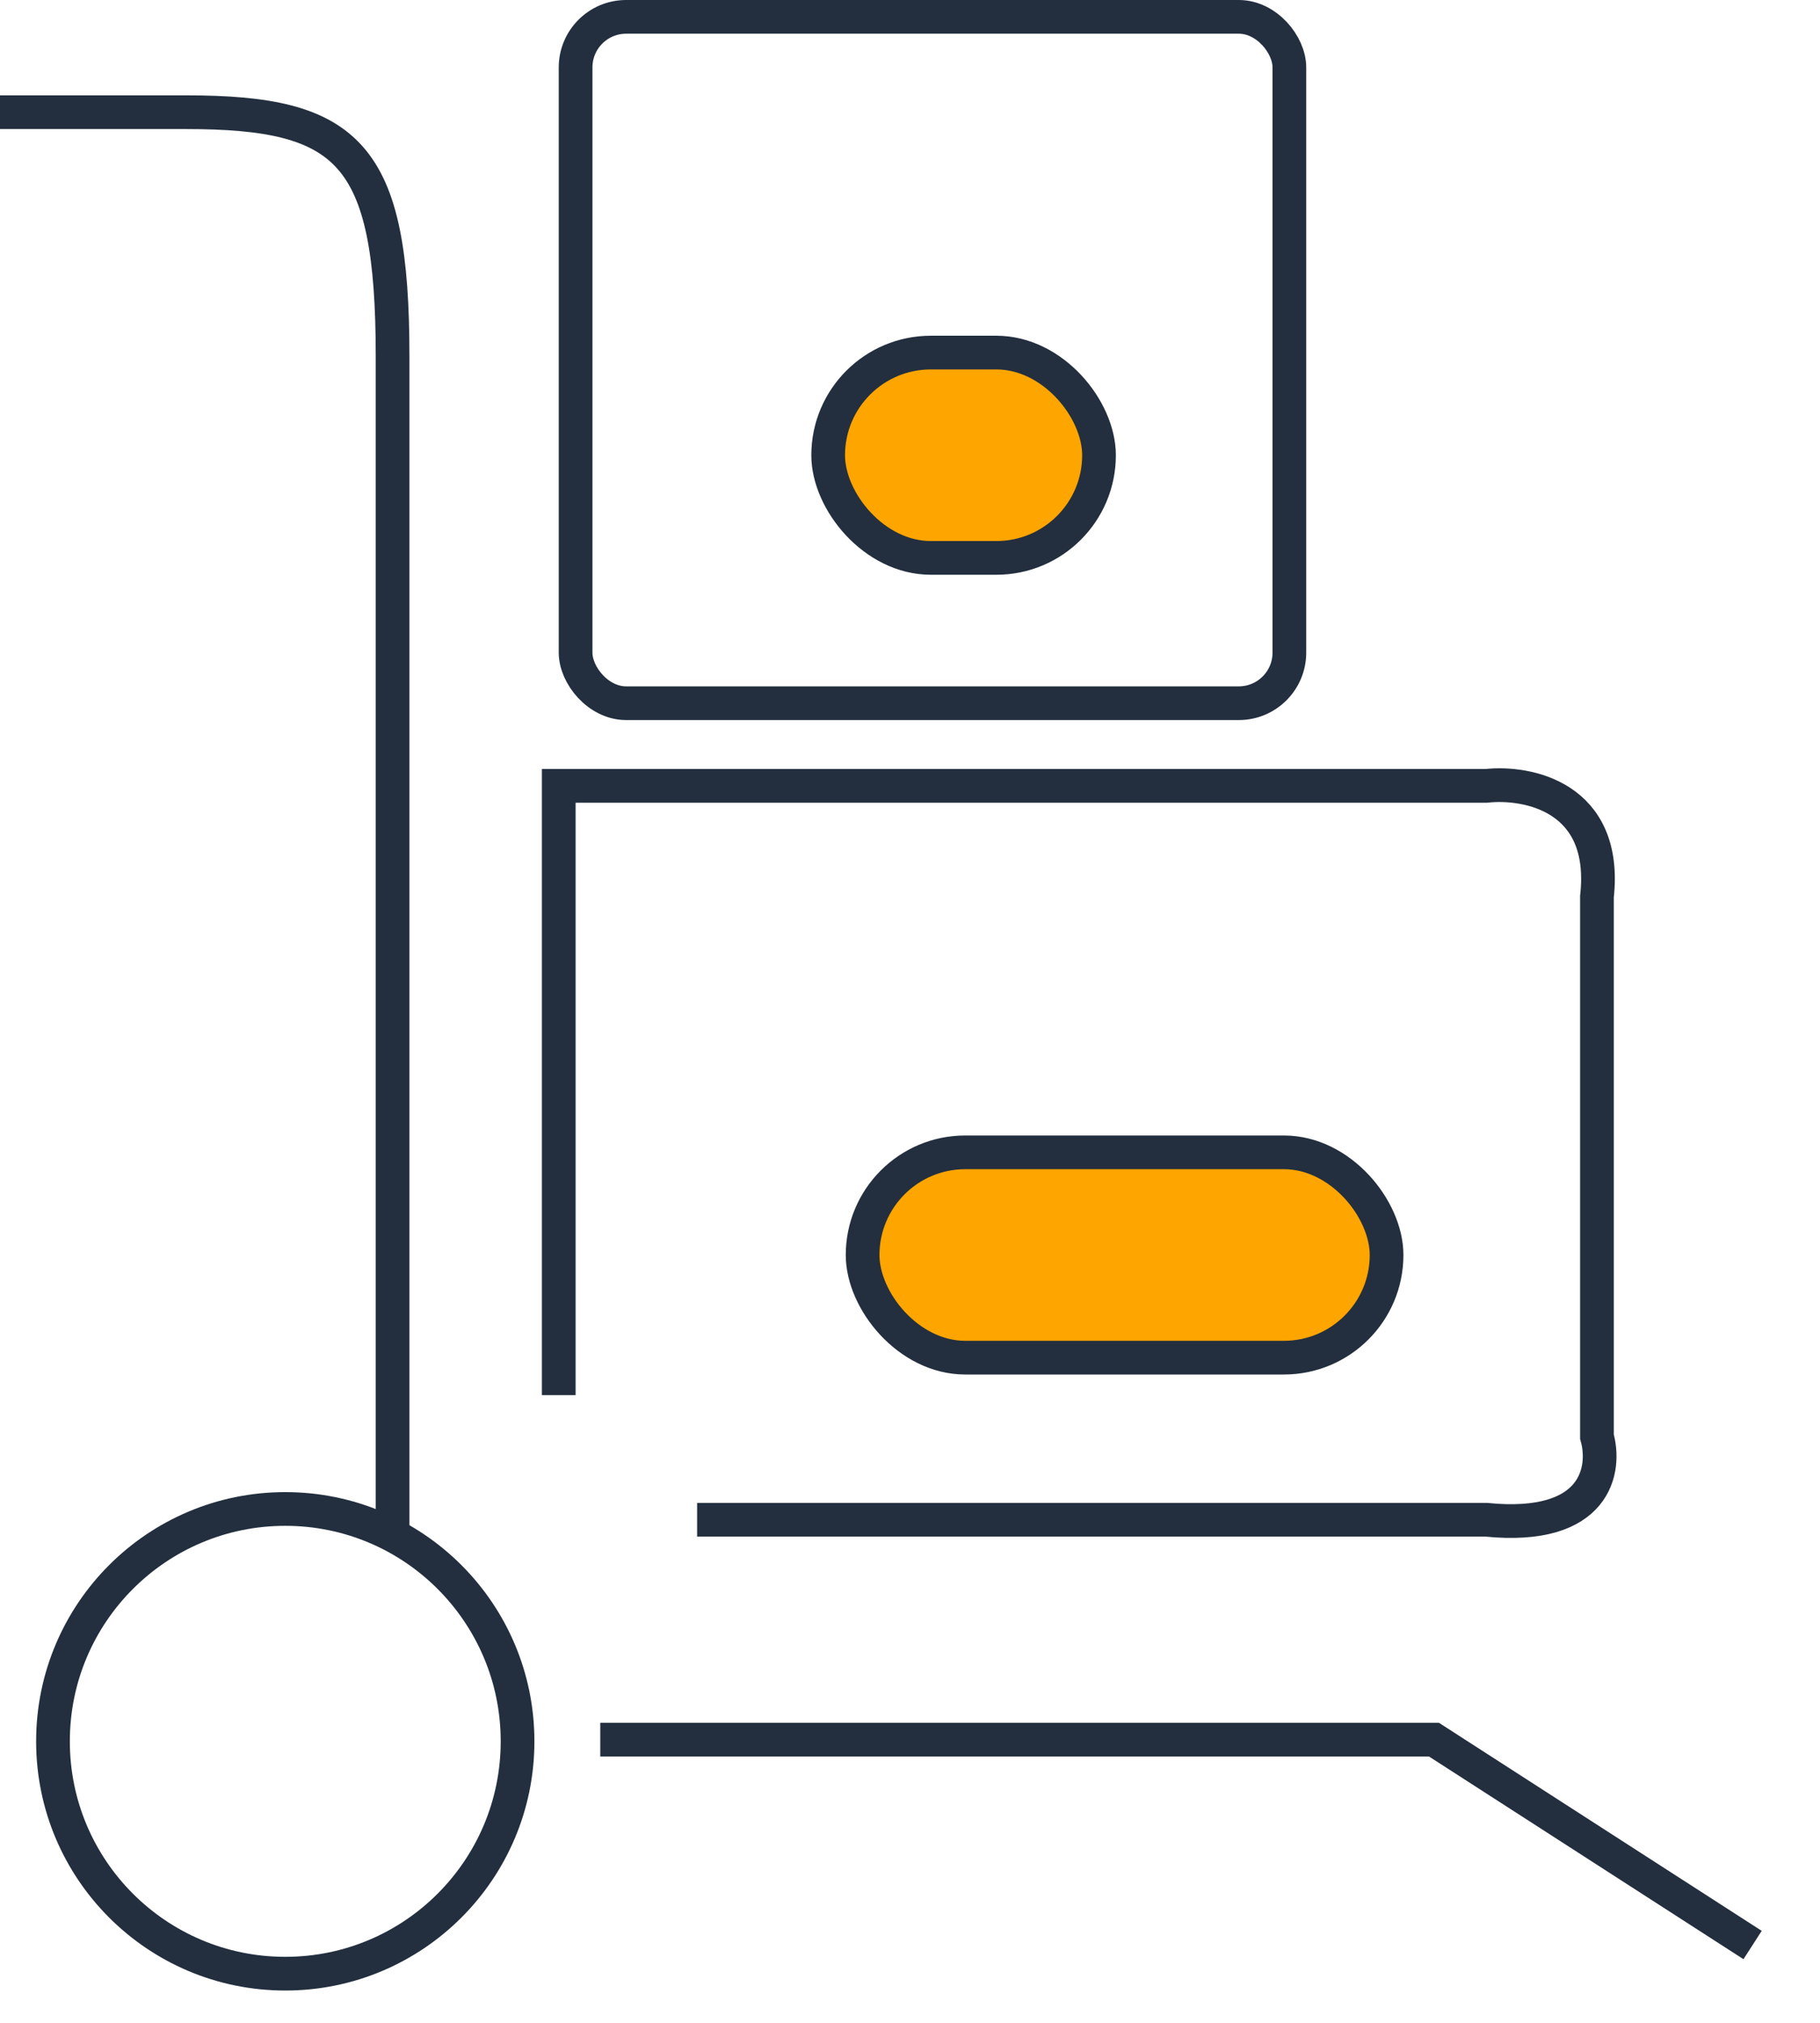 <svg width="27" height="30" viewBox="0 0 27 30" fill="none" xmlns="http://www.w3.org/2000/svg">
    <circle cx="4.232" cy="25.825" r="3.446" stroke="#232F3E" stroke-width="0.5"/>
    <path d="M0 1.664H2.762C5.173 1.664 5.824 2.267 5.824 5.282V22.912M8.905 25.8H21.273L26 28.846" stroke="#232F3E" stroke-width="0.5"/>
    <rect x="8.539" y="0.25" width="10.589" height="10.179" rx="0.75" stroke="#232F3E" stroke-width="0.5"/>
    <path d="M8.289 20.691V11.655H22.048C22.664 11.587 23.855 11.819 23.691 13.298V21.307C23.828 21.786 23.691 22.703 22.048 22.539H10.342" stroke="#232F3E" stroke-width="0.5"/>
    <rect x="12.286" y="5.229" width="4.018" height="3.045" rx="1.523" fill="#FFA500" stroke="#232F3E" stroke-width="0.5"/>
    <rect x="12.797" y="17.09" width="7.773" height="3.045" rx="1.523" fill="#FFA500" stroke="#232F3E" stroke-width="0.5"/>
</svg>
